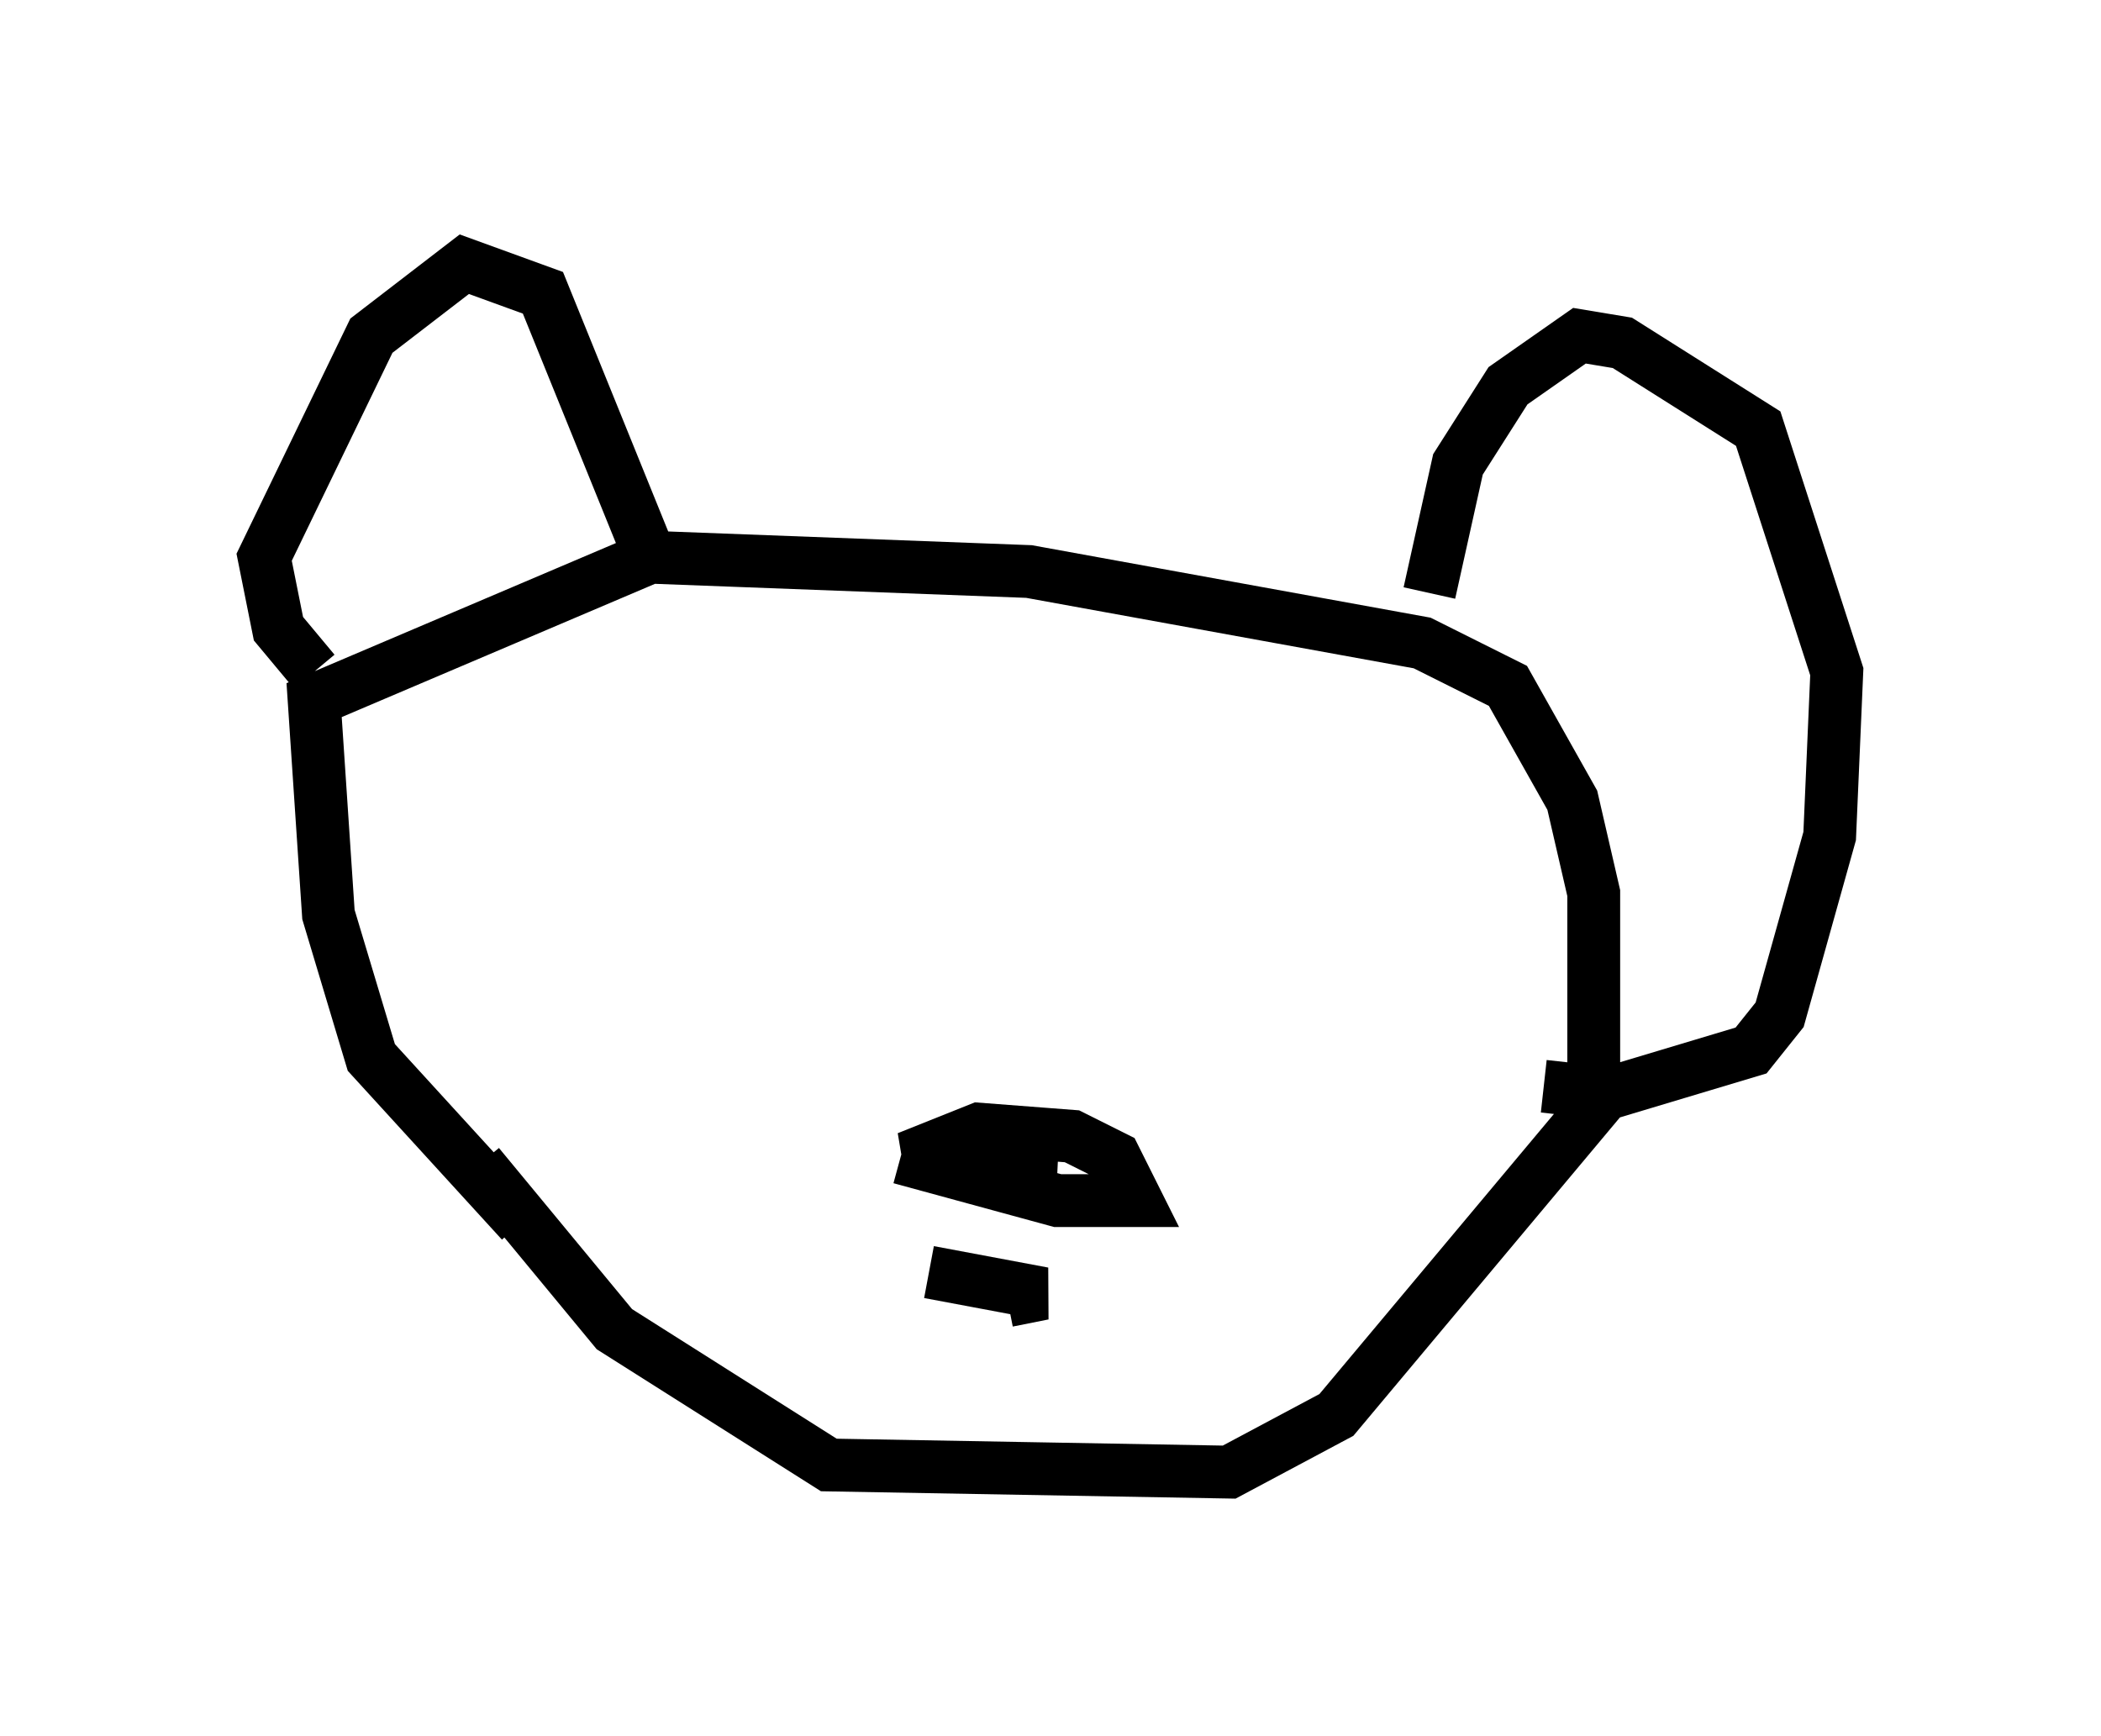<?xml version="1.0" encoding="utf-8" ?>
<svg baseProfile="full" height="32.868" version="1.1" width="39.77" xmlns="http://www.w3.org/2000/svg" xmlns:ev="http://www.w3.org/2001/xml-events" xmlns:xlink="http://www.w3.org/1999/xlink"><defs /><rect fill="white" height="32.868" width="39.77" x="0" y="0" /><path d="M11.901, 23.944 m-2.03, -0.812 l-2.842, -3.112 -0.812, -2.706 l-0.271, -4.059 6.36, -2.706 l7.172, 0.271 7.442, 1.353 l1.624, 0.812 1.218, 2.165 l0.406, 1.759 0.0, 4.059 l-4.871, 5.819 -2.03, 1.083 l-7.578, -0.135 -4.059, -2.571 l-2.571, -3.112 m3.248, -11.502 l-2.03, -5.007 -1.488, -0.541 l-1.759, 1.353 -2.03, 4.195 l0.271, 1.353 0.677, 0.812 m21.109, -1.488 l0.541, -2.436 0.947, -1.488 l1.353, -0.947 0.812, 0.135 l2.571, 1.624 1.488, 4.601 l-0.135, 3.112 -0.947, 3.383 l-0.541, 0.677 -2.706, 0.812 l-1.218, -0.135 m-12.178, 1.353 l2.977, 0.812 1.488, 0.0 l-0.406, -0.812 -0.812, -0.406 l-1.759, -0.135 -1.353, 0.541 l2.842, 0.135 m-2.436, 2.03 l2.165, 0.406 -0.677, 0.135 " fill="none" stroke="black" stroke-width="1" /></svg>